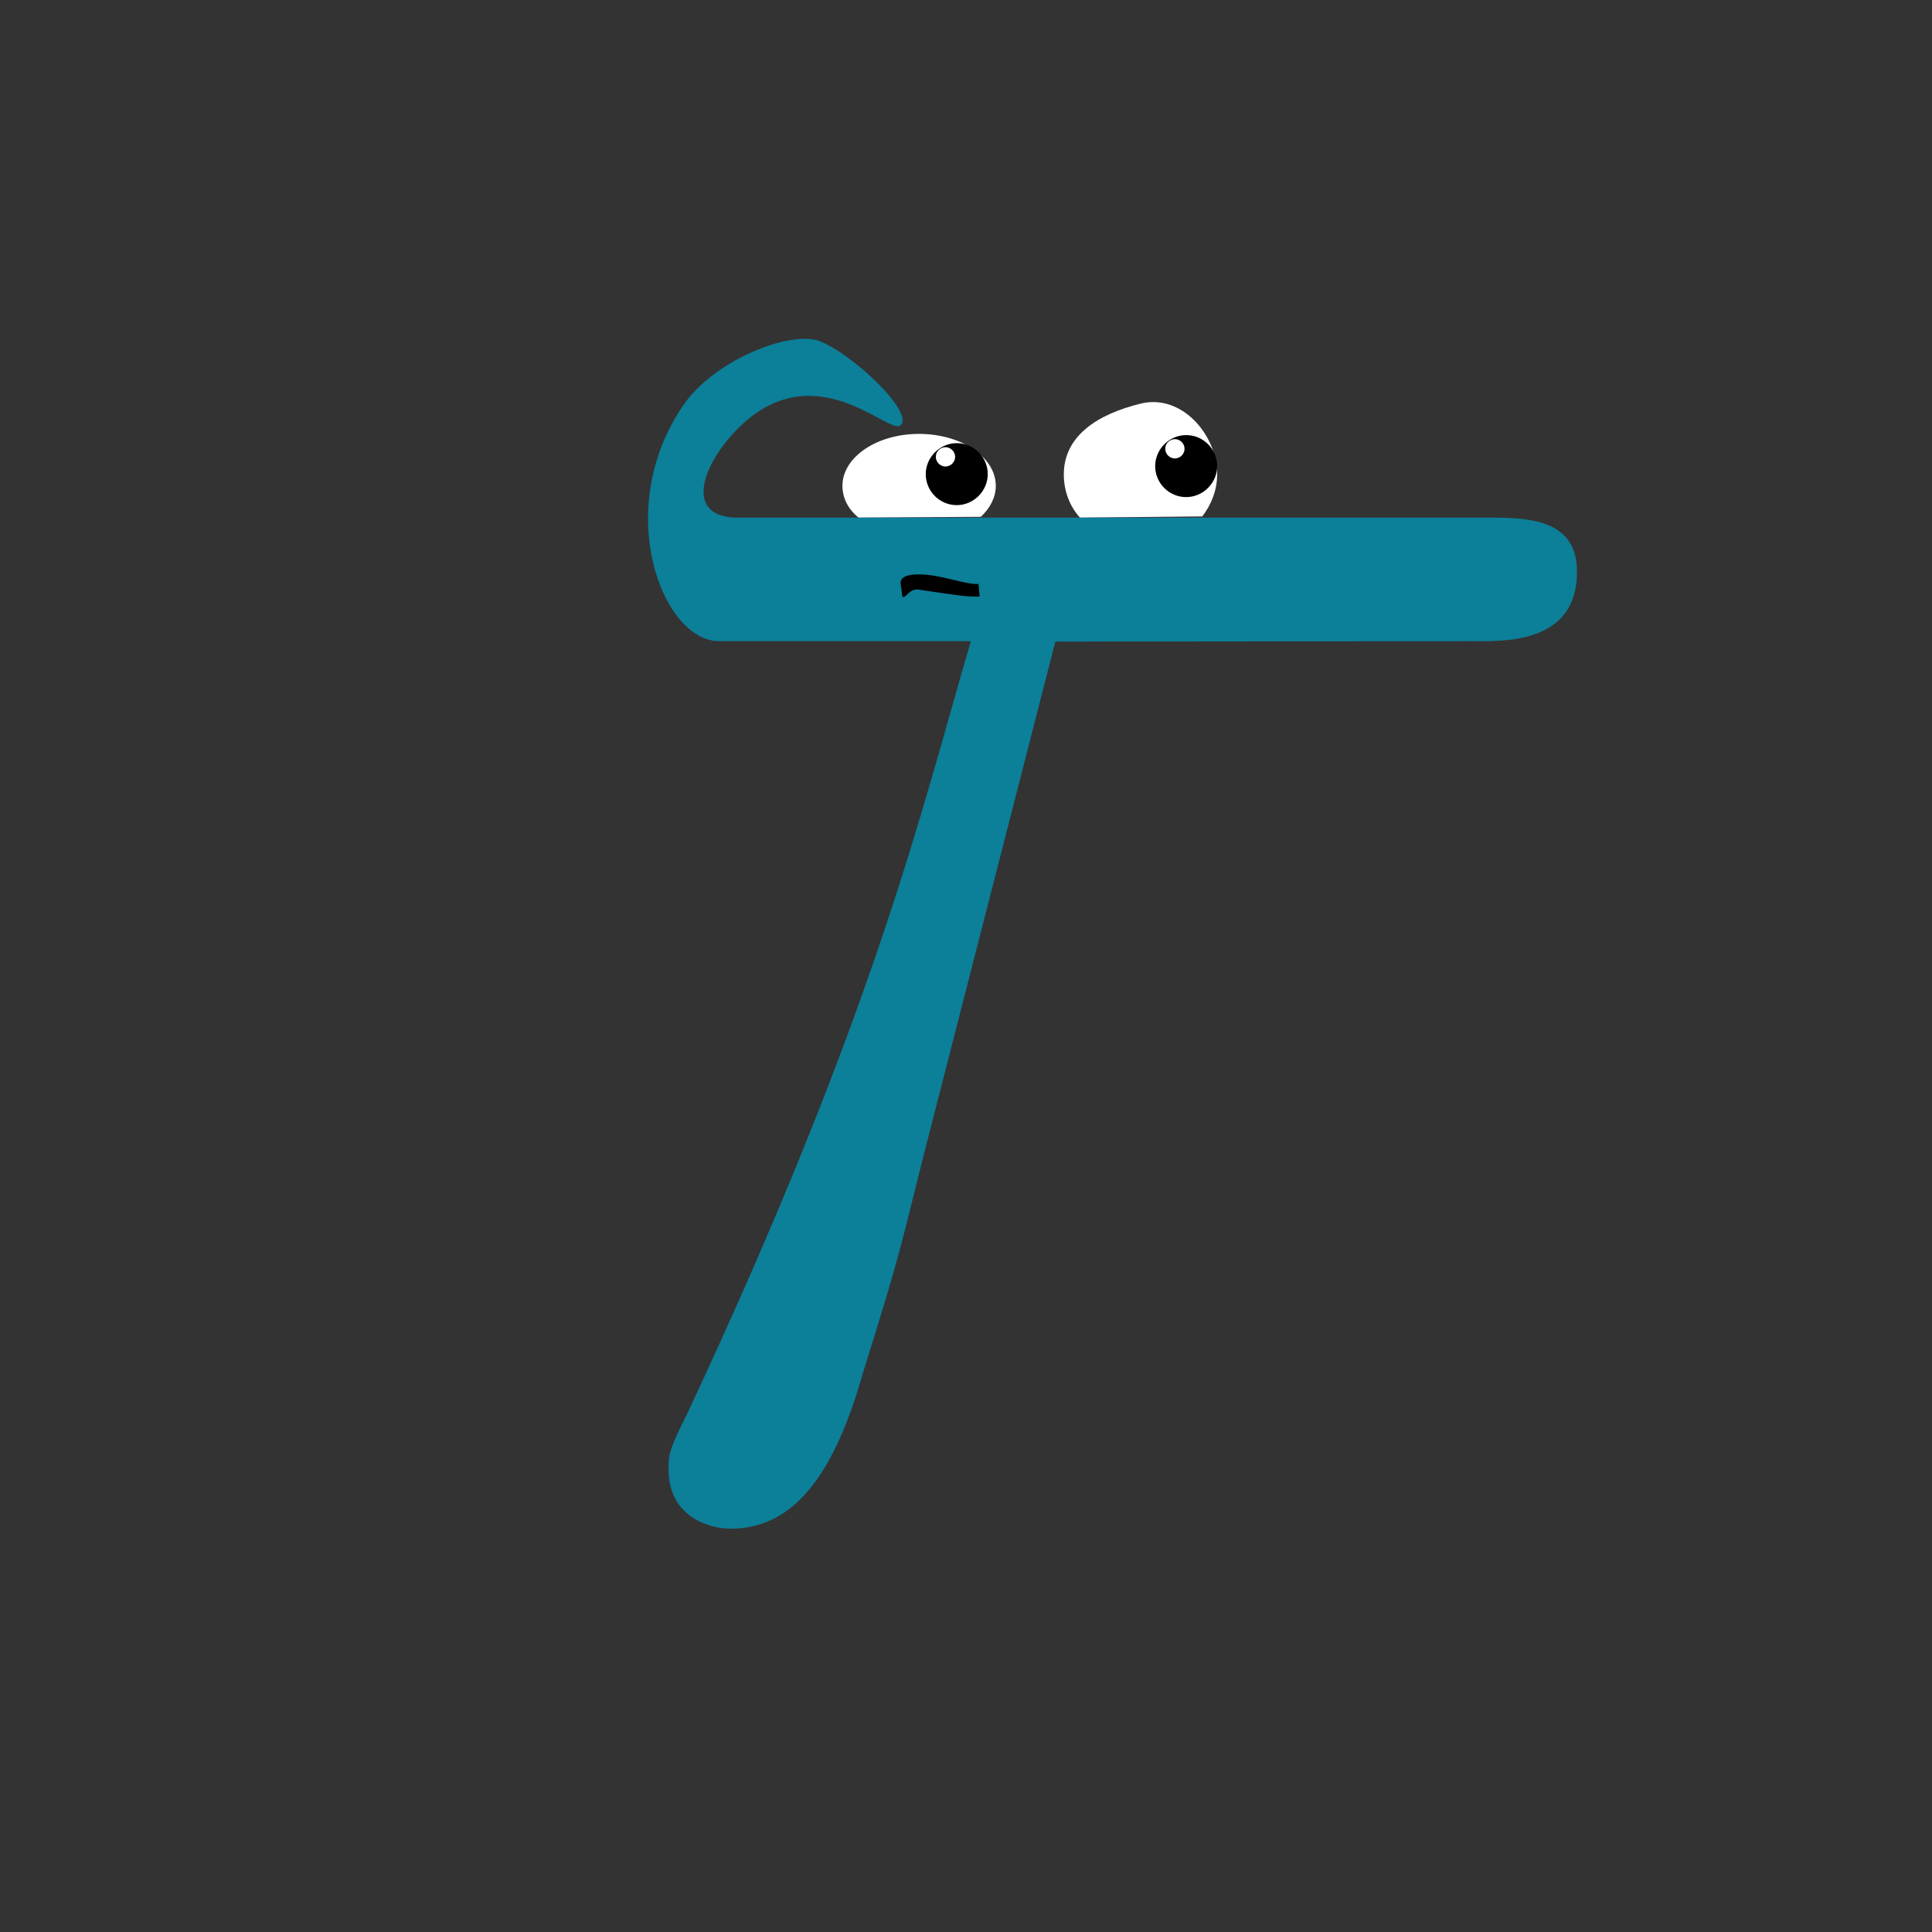<?xml version="1.0" encoding="utf-8"?>
<!-- Generator: Adobe Illustrator 21.0.2, SVG Export Plug-In . SVG Version: 6.00 Build 0)  -->
<svg version="1.0" id="Layer_1" xmlns="http://www.w3.org/2000/svg" xmlns:xlink="http://www.w3.org/1999/xlink" x="0px" y="0px"
	 viewBox="0 0 480 480" style="enable-background:new 0 0 480 480;" xml:space="preserve">
<rect x="0" y="0" width="480" height="480" fill="#333333" stroke="none"/>
<style type="text/css">
	.st0{fill:#FFFFFF;}
	.st1{fill:#0C7F99;}
</style>
<path class="st0" d="M247.4,120.7c0,2.9-1.4,5.5-3.7,7.7l-30.4,0.2c-2.6-2.1-4-4.9-4-7.9c0-7.1,8.5-12.9,19-12.9
	C238.9,107.8,247.4,113.6,247.4,120.7z"/>
<path class="st0" d="M302.4,117.8c0,3.9-1.4,7.5-3.7,10.5l-30.4,0.3c-2.6-2.9-4-6.7-4-10.7c0-9.7,8.5-15,19-17.6
	C293.6,97.7,302.4,108.1,302.4,117.8z"/>
<path d="M234.8,111.1c-1.3,0.1-2.3,1.1-2.3,2.4c0,1.3,1.1,2.4,2.4,2.4s2.4-1.1,2.4-2.4s-1.1-2.4-2.4-2.4
	C234.9,111.1,234.9,111.1,234.8,111.1l2.9-1c4.3,0,7.7,3.5,7.7,7.7s-3.5,7.7-7.7,7.7c-4.3,0-7.7-3.5-7.7-7.7s3.5-7.7,7.7-7.7"/>
<path d="M291.8,109.1c-1.3,0.1-2.3,1.1-2.3,2.4c0,1.3,1.1,2.4,2.4,2.4c1.3,0,2.4-1.1,2.4-2.4s-1.1-2.4-2.4-2.4
	C291.9,109.1,291.9,109.1,291.8,109.1l2.9-1c4.3,0,7.7,3.5,7.7,7.7s-3.5,7.7-7.7,7.7c-4.3,0-7.7-3.5-7.7-7.7s3.5-7.7,7.7-7.7"/>
<path class="st1" d="M365.6,159.3c7.4,0,26.2,1,26.2-17.2c0-12.5-10.8-13.5-21.1-13.5H183.3c-13.1,0-9.3-12.4-0.5-21.6
	c19.2-19.9,37.9,1.1,40.9-1.3c3.7-3-11.9-17.9-20.2-21c-6.9-2.6-26,4.5-33.9,16.2c-17.5,25.9-5.1,58.4,9.1,58.4h62.5
	c-12.5,42.7-23.8,92.3-70.5,192c-4.6,9.1-4.6,10.3-4.6,13.7c0,12,10.3,14.8,15.4,14.8c16.5,0,26.1-14.8,32.9-38.7
	c9.1-29.1,9.1-30.2,14.8-53l33-128.7"/>
<path d="M224.2,148.3c0.9,0.4,1.7-2.2,4.1-1.8c10.2,1.5,11.8,1.8,15.1,1.7c0,0-0.3-3.1-0.3-3.1c-3.7,0.1-9.4-2.4-14.8-2.4
	c-3.9,0-4.8,1.2-4.5,2.6"/>
<g id="Layer_2">
</g>
</svg>
